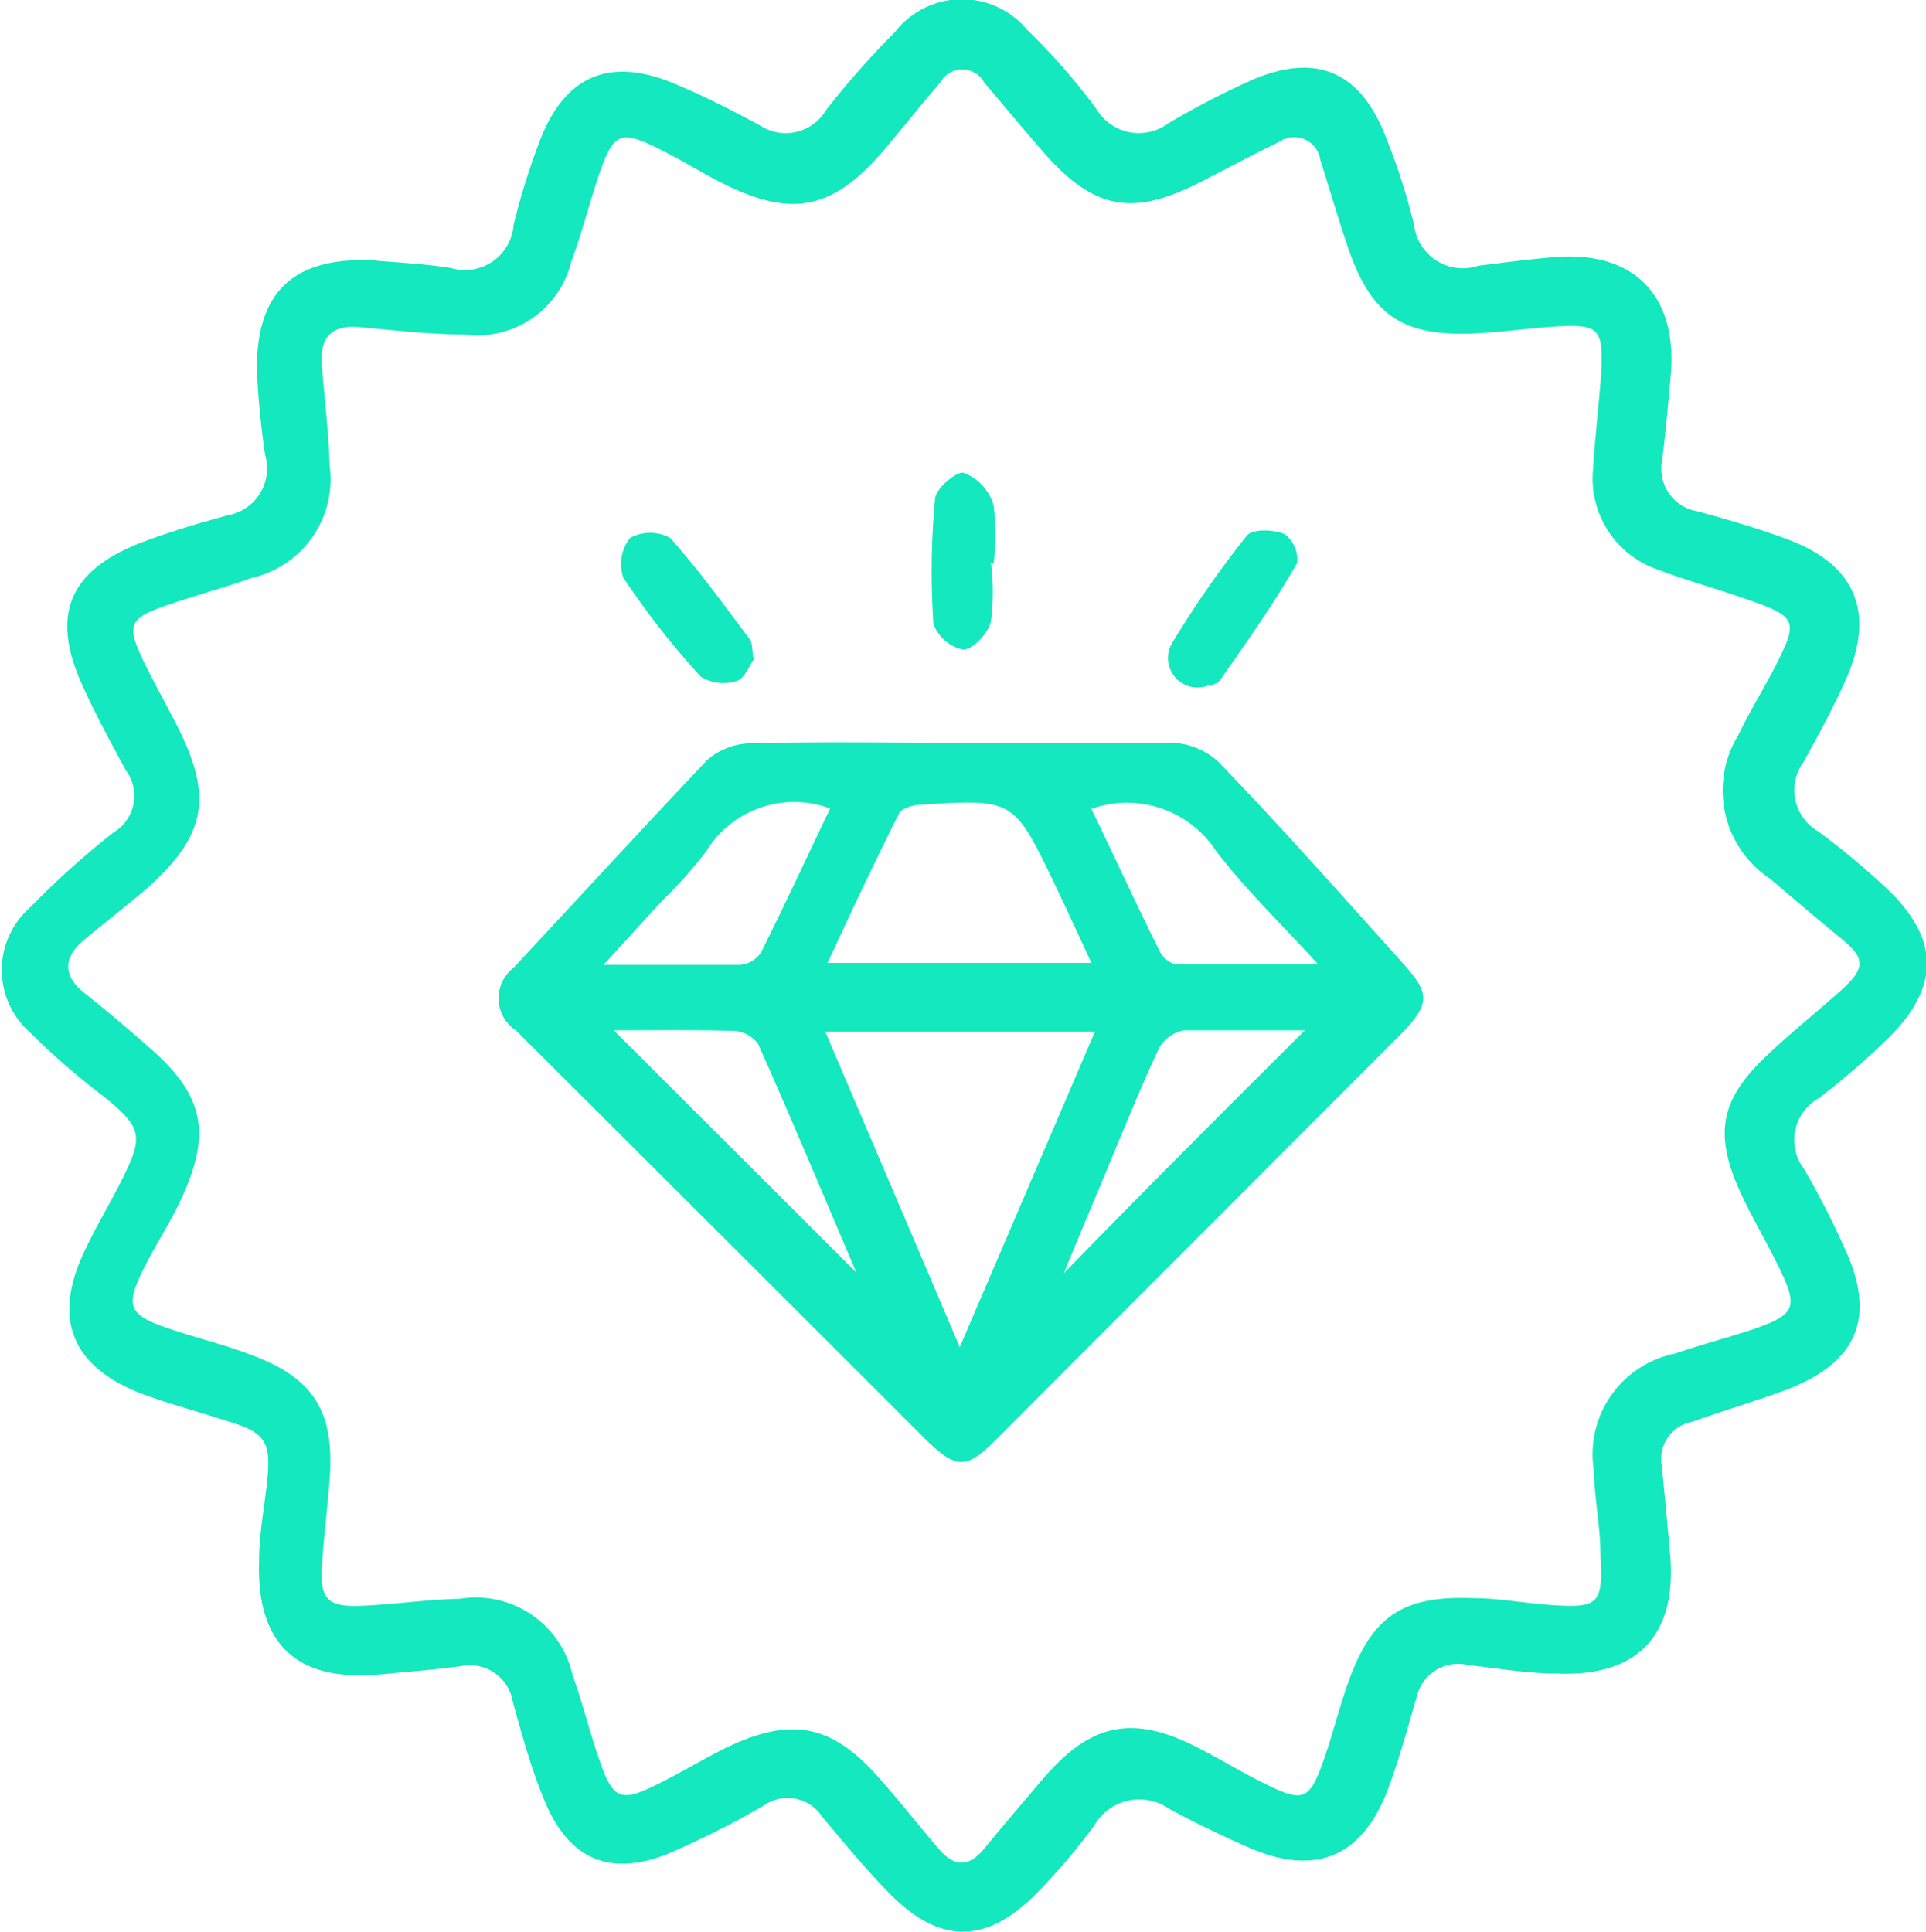 <svg xmlns="http://www.w3.org/2000/svg" viewBox="0 0 60 60.18"><defs><style>.cls-1{fill:#13e8be;}</style></defs><title>Asset 26</title><g id="Layer_2" data-name="Layer 2"><g id="about"><path class="cls-1" d="M11.62,8.11c.72.07,1.58.1,2.43.24A1.52,1.52,0,0,0,16,7a22,22,0,0,1,.83-2.65Q18,1.35,21,2.6c.91.38,1.81.84,2.68,1.31a1.46,1.46,0,0,0,2.06-.49A26.63,26.63,0,0,1,27.88,1,2.64,2.64,0,0,1,32,.93,19.75,19.75,0,0,1,34.16,3.4a1.54,1.54,0,0,0,2.24.44,25.58,25.58,0,0,1,2.65-1.37c1.93-.81,3.28-.26,4.07,1.67A19.93,19.93,0,0,1,44.05,7a1.53,1.53,0,0,0,2,1.28c.79-.1,1.57-.2,2.36-.27,2.47-.21,3.85,1.18,3.64,3.66-.08.89-.16,1.78-.27,2.67a1.34,1.34,0,0,0,1.11,1.59c1,.28,1.92.54,2.84.89,2.06.78,2.68,2.24,1.81,4.27-.4.91-.88,1.79-1.36,2.66a1.48,1.48,0,0,0,.46,2.15,24.59,24.59,0,0,1,2.21,1.85c1.57,1.54,1.57,3,0,4.57a24.61,24.61,0,0,1-2.18,1.89,1.49,1.49,0,0,0-.47,2.21,25.17,25.17,0,0,1,1.27,2.48c1,2.15.38,3.56-1.82,4.4-1,.37-2,.66-2.94,1a1.17,1.17,0,0,0-.94,1.38c.09.92.18,1.84.26,2.77.21,2.48-1,3.79-3.5,3.69-.93,0-1.85-.16-2.77-.26a1.33,1.33,0,0,0-1.63,1c-.29,1-.54,1.92-.89,2.86-.8,2.12-2.26,2.73-4.34,1.82-.84-.37-1.68-.77-2.5-1.22a1.62,1.62,0,0,0-2.32.55A20.37,20.37,0,0,1,32.28,59c-1.56,1.57-3,1.58-4.56,0-.75-.76-1.42-1.58-2.11-2.4a1.28,1.28,0,0,0-1.81-.35,27.58,27.58,0,0,1-3,1.51c-1.81.72-3.08.16-3.83-1.64-.42-1-.71-2.07-1-3.12a1.35,1.35,0,0,0-1.61-1.09c-.85.11-1.7.18-2.56.26-2.57.22-3.81-.95-3.73-3.54,0-.79.15-1.58.24-2.37.15-1.33,0-1.63-1.28-2-.82-.27-1.65-.49-2.46-.78-2.33-.84-3-2.37-1.88-4.62.34-.71.75-1.39,1.1-2.09.7-1.39.63-1.64-.56-2.61a22.57,22.57,0,0,1-2.3-2,2.59,2.59,0,0,1,0-3.88,26.28,26.28,0,0,1,2.6-2.34A1.33,1.33,0,0,0,3.92,24c-.47-.87-.95-1.75-1.36-2.66-1-2.22-.39-3.59,1.9-4.46.86-.32,1.76-.59,2.65-.83a1.48,1.48,0,0,0,1.15-1.87A26.22,26.22,0,0,1,8,11.5C8,9.13,9.1,8,11.62,8.11Zm38.26,3.52c.07-1.45-.05-1.56-1.67-1.44-.78.06-1.57.17-2.36.2-2.18.08-3.14-.59-3.85-2.66-.31-.91-.58-1.84-.87-2.75a.82.82,0,0,0-1.28-.56c-.87.42-1.71.88-2.57,1.31-2,1-3.18.78-4.68-.88-.66-.75-1.29-1.52-1.94-2.28a.78.78,0,0,0-1.37,0c-.6.7-1.18,1.43-1.78,2.14-1.58,1.83-2.85,2.08-5,1-.68-.34-1.32-.75-2-1.08-1.16-.58-1.39-.49-1.81.7-.33.94-.56,1.91-.91,2.84a3,3,0,0,1-3.3,2.25c-1.1,0-2.2-.13-3.3-.23-.93-.08-1.24.39-1.16,1.24.08,1,.21,2.06.24,3.09A3.15,3.15,0,0,1,7.86,18c-.84.3-1.71.53-2.55.82-1.34.45-1.4.62-.77,1.92.29.58.61,1.16.91,1.74,1.23,2.36,1,3.57-1,5.31-.61.51-1.24,1-1.84,1.5s-.69,1.08,0,1.63S3.93,32,4.61,32.6c1.77,1.52,2,2.72,1,4.83-.35.74-.81,1.43-1.17,2.17-.53,1.08-.41,1.36.7,1.75.88.31,1.79.52,2.65.85,2,.73,2.63,1.78,2.48,3.88-.07.89-.18,1.78-.24,2.67-.07,1.06.16,1.32,1.21,1.28s2.06-.2,3.09-.22a3.09,3.09,0,0,1,3.51,2.39c.32.87.53,1.78.84,2.65.41,1.21.66,1.31,1.78.75.71-.35,1.39-.76,2.1-1.12,2.05-1,3.33-.8,4.84.93.64.72,1.23,1.48,1.86,2.21.44.51.9.58,1.38,0,.61-.74,1.24-1.48,1.86-2.21,1.46-1.7,2.75-2,4.74-1,.74.37,1.44.81,2.18,1.17,1.17.58,1.37.51,1.8-.7.29-.81.49-1.65.78-2.46.73-2.06,1.69-2.71,3.87-2.63.79,0,1.58.15,2.37.21,1.56.11,1.7,0,1.62-1.53,0-.9-.19-1.79-.21-2.68a3.2,3.2,0,0,1,2.54-3.62c.75-.26,1.51-.46,2.26-.7,1.52-.51,1.61-.7.91-2.1-.35-.71-.75-1.39-1.09-2.11-.9-1.91-.71-3,.82-4.42.73-.69,1.51-1.31,2.28-2s.72-1,0-1.59-1.48-1.23-2.21-1.86a3.3,3.3,0,0,1-1-4.5c.38-.8.87-1.56,1.26-2.36.56-1.12.48-1.32-.67-1.74s-2.09-.66-3.12-1.05a3,3,0,0,1-2-3.14C49.68,13.7,49.8,12.74,49.88,11.63Z"/><path class="cls-1" d="M29.9,23.14c2.21,0,4.41,0,6.61,0a2.27,2.27,0,0,1,1.43.58c2,2.07,3.88,4.2,5.79,6.32.82.91.8,1.23,0,2.09Q37.34,38.53,31,44.88c-.89.89-1.21.89-2.13,0q-6.39-6.39-12.79-12.77A1.2,1.2,0,0,1,16,30.15C18,28,20,25.83,22,23.71a2.09,2.09,0,0,1,1.33-.55C25.5,23.1,27.7,23.14,29.9,23.14Zm0,18.83,4.21-9.83H25.71C27.1,35.41,28.46,38.58,29.91,42ZM34,30c-.42-.91-.79-1.71-1.17-2.51-1.25-2.59-1.26-2.6-4.11-2.42-.24,0-.62.1-.71.27-.76,1.51-1.46,3-2.23,4.66ZM19.12,32.1l7.56,7.55c-1-2.34-2-4.74-3.06-7.12a1,1,0,0,0-.71-.41C21.68,32.08,20.45,32.1,19.12,32.1ZM34,25.2c.72,1.49,1.41,3,2.13,4.44a.78.78,0,0,0,.51.41c1.39,0,2.78,0,4.43,0-1.19-1.3-2.28-2.35-3.18-3.53A3.32,3.32,0,0,0,34,25.2Zm6.68,6.9c-1.32,0-2.56,0-3.79,0a1.12,1.12,0,0,0-.79.57c-.61,1.31-1.15,2.65-1.71,4-.42,1-.84,2-1.25,3C35.61,37.13,38.08,34.66,40.65,32.1ZM25.86,25.19A3.21,3.21,0,0,0,22,26.52a13.24,13.24,0,0,1-1.37,1.54l-1.83,2c1.61,0,2.94,0,4.28,0a.89.89,0,0,0,.63-.39C24.44,28.21,25.13,26.72,25.86,25.19Z"/><path class="cls-1" d="M23.48,20.55c-.14.19-.29.6-.54.67a1.34,1.34,0,0,1-1.11-.14A25.33,25.33,0,0,1,19.42,18a1.3,1.3,0,0,1,.21-1.24,1.29,1.29,0,0,1,1.25,0c.89,1,1.67,2.08,2.47,3.15C23.44,20,23.42,20.25,23.48,20.55Z"/><path class="cls-1" d="M37.5,21.4a.92.92,0,0,1-1-1.34,31.16,31.16,0,0,1,2.34-3.37c.18-.22.84-.2,1.18-.05a1,1,0,0,1,.39.9C39.69,18.8,38.84,20,38,21.2,37.89,21.34,37.62,21.36,37.5,21.4Z"/><path class="cls-1" d="M30.87,17.53a7.44,7.44,0,0,1,0,1.83c-.09.37-.55.87-.86.88a1.26,1.26,0,0,1-.93-.8,24.06,24.06,0,0,1,.05-3.89c0-.32.68-.88.89-.82a1.55,1.55,0,0,1,.93,1,7,7,0,0,1,0,1.84Z"/></g></g></svg>
